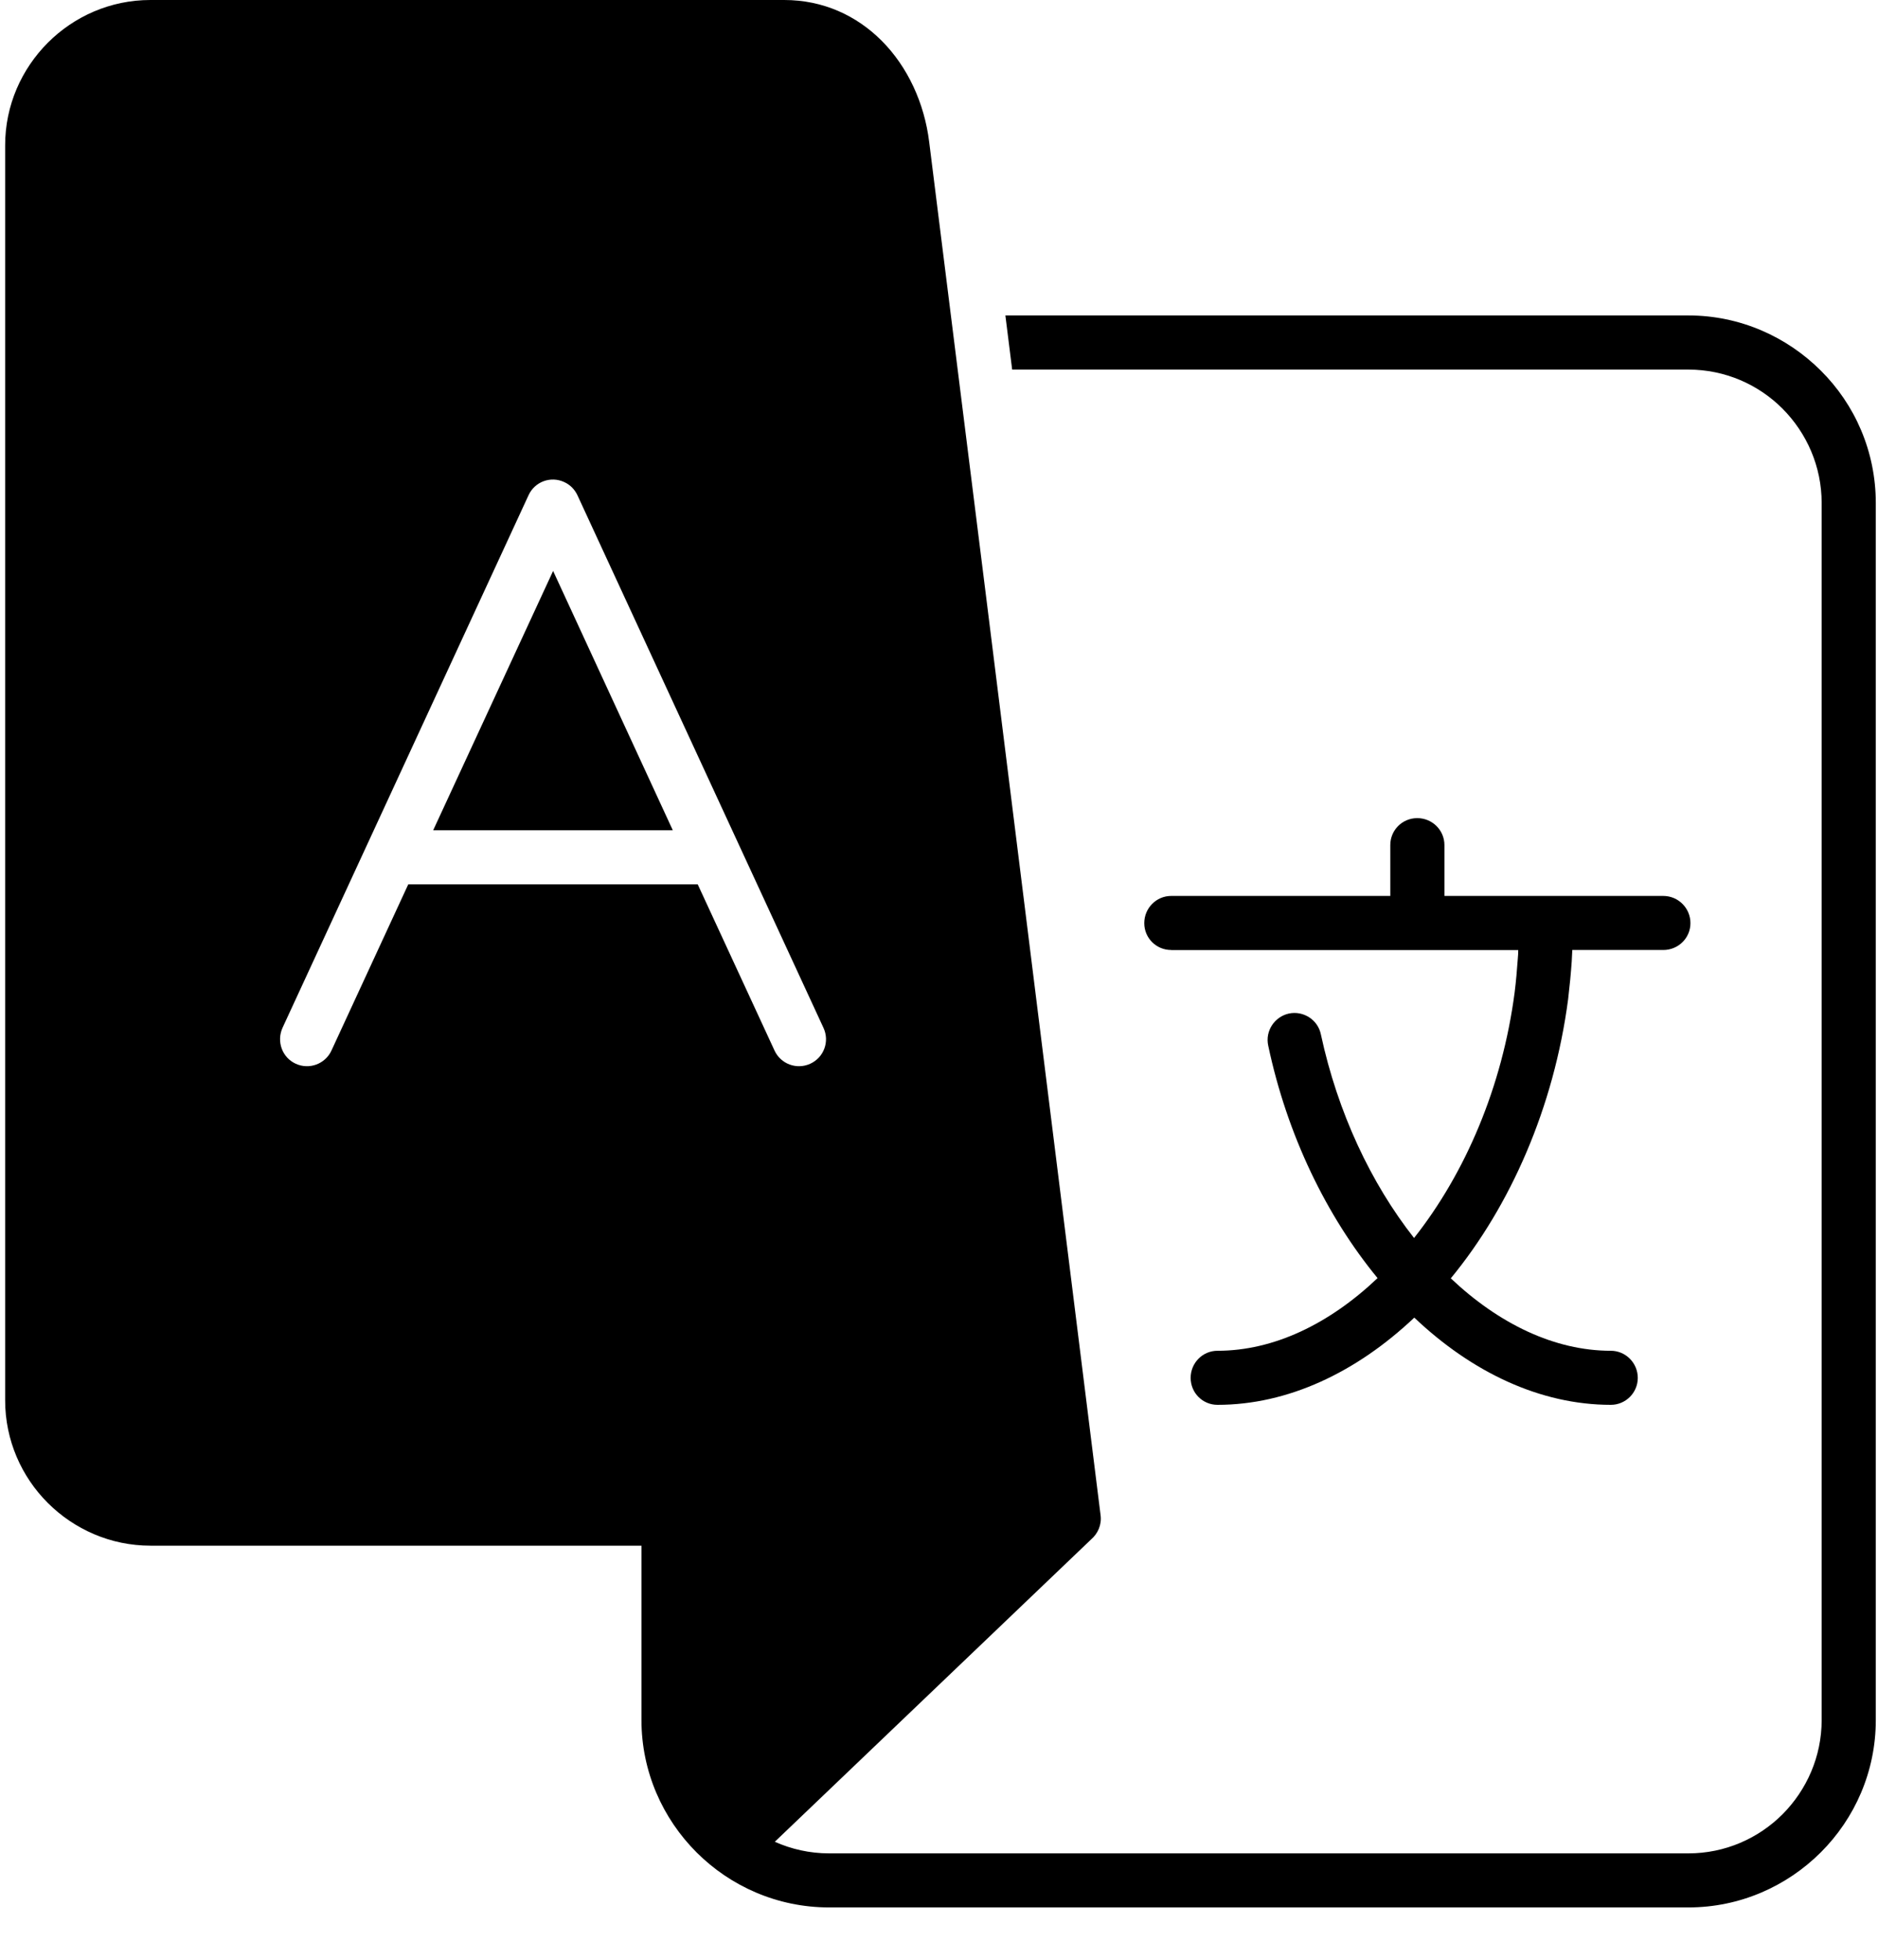 <svg width="23" height="24" viewBox="0 0 23 24" xmlns="http://www.w3.org/2000/svg">
<path fill-rule="evenodd" clip-rule="evenodd" d="M8.24 10.168L6.774 6.992L5.305 10.168H8.24ZM6.911 5.904C6.986 5.938 7.04 5.997 7.072 6.065L10.085 12.587C10.163 12.754 10.09 12.951 9.923 13.027C9.757 13.103 9.562 13.03 9.486 12.866L8.545 10.83H5L4.059 12.866C3.983 13.03 3.788 13.103 3.622 13.027C3.455 12.951 3.385 12.754 3.46 12.587L6.473 6.065C6.549 5.899 6.744 5.826 6.911 5.904ZM9.489 22.555L13.362 18.853C13.445 18.782 13.494 18.674 13.479 18.557L12.072 7.268L11.5 2.7L11.38 1.74C11.321 1.259 11.114 0.816 10.798 0.499C10.49 0.191 10.082 0 9.604 0H1.842C1.353 0 0.909 0.2 0.586 0.523C0.264 0.846 0.063 1.29 0.063 1.779V17.149C0.063 17.638 0.264 18.085 0.586 18.406C0.909 18.728 1.354 18.929 1.843 18.929H7.856V21.064C7.856 21.695 8.115 22.269 8.531 22.685C8.946 23.1 9.521 23.359 10.154 23.359H20.678C21.309 23.359 21.883 23.1 22.299 22.685C22.716 22.269 22.973 21.695 22.973 21.064V6.161C22.973 5.528 22.717 4.953 22.299 4.538C21.883 4.123 21.309 3.863 20.678 3.863H12.313L12.396 4.526H20.678C21.127 4.526 21.536 4.709 21.831 5.005C22.127 5.303 22.31 5.711 22.31 6.161V21.064C22.31 21.512 22.127 21.92 21.831 22.218C21.535 22.514 21.127 22.697 20.678 22.697H10.153C9.916 22.697 9.691 22.645 9.489 22.555ZM14.344 11.634C14.161 11.634 14.014 11.488 14.014 11.305C14.014 11.121 14.161 10.972 14.344 10.972H17.027V10.349C17.027 10.166 17.174 10.019 17.357 10.019C17.541 10.019 17.69 10.166 17.69 10.349V10.972H20.37C20.554 10.972 20.703 11.121 20.703 11.305C20.703 11.488 20.554 11.634 20.37 11.634H19.256C19.254 11.681 19.251 11.727 19.249 11.774C19.239 11.92 19.224 12.074 19.205 12.236C19.031 13.56 18.499 14.767 17.768 15.655C18.357 16.212 19.039 16.542 19.728 16.542C19.909 16.542 20.058 16.691 20.058 16.874C20.058 17.057 19.909 17.204 19.728 17.204C18.865 17.204 18.027 16.806 17.321 16.136C16.612 16.806 15.774 17.204 14.911 17.204C14.728 17.204 14.582 17.057 14.582 16.874C14.582 16.691 14.728 16.542 14.911 16.542C15.601 16.542 16.282 16.212 16.871 15.652C16.246 14.892 15.764 13.902 15.532 12.805C15.493 12.627 15.608 12.451 15.786 12.412C15.965 12.375 16.141 12.49 16.177 12.668C16.383 13.626 16.791 14.491 17.318 15.161C17.944 14.369 18.398 13.314 18.55 12.153C18.567 12.016 18.579 11.877 18.589 11.735C18.592 11.701 18.594 11.669 18.594 11.635H17.357H14.344V11.634Z" />
</svg>
